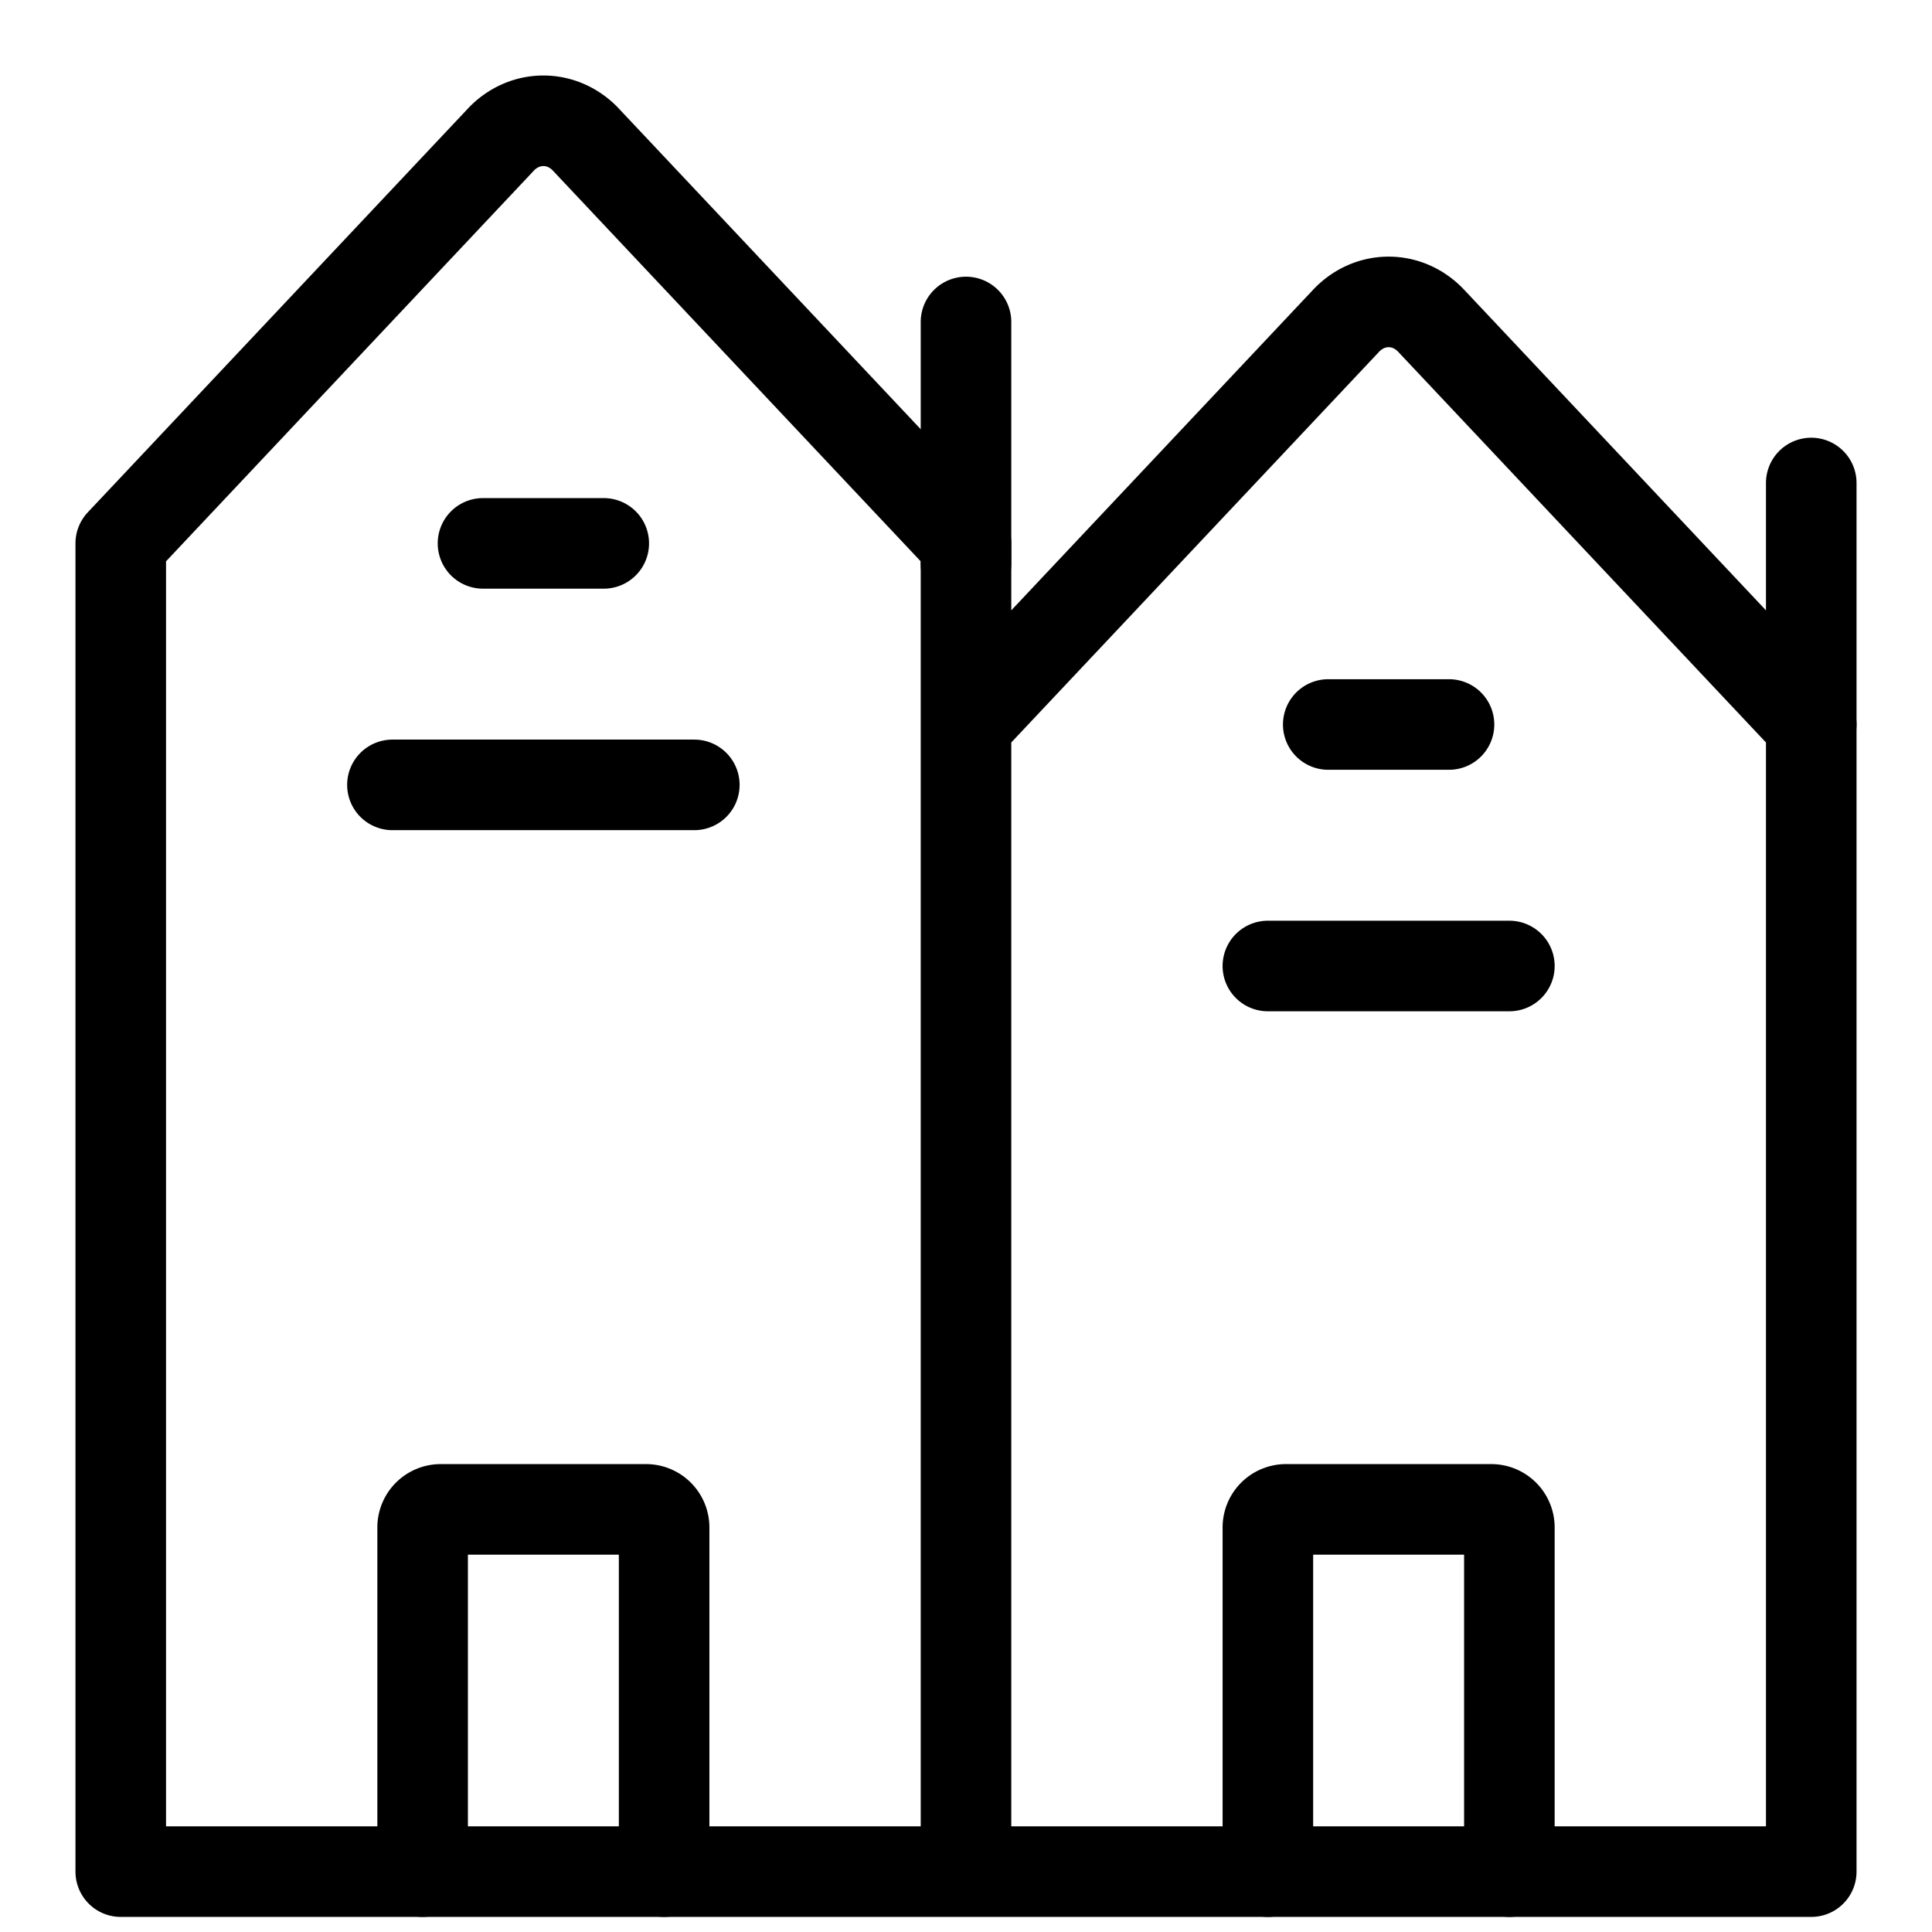 <svg xmlns="http://www.w3.org/2000/svg" width="32" height="32" fill="none" viewBox="0 0 32 32"><title>Two townhouses</title><path stroke="currentColor" stroke-linecap="round" stroke-linejoin="round" stroke-width="1.5" d="m2 9 6.287-6.678c.093-.102.205-.183.327-.238a.936.936 0 0 1 .772 0c.122.055.234.136.327.238L16 9M16 12l6.287-6.678c.094-.102.205-.183.327-.238a.936.936 0 0 1 .772 0c.122.055.233.136.327.238L30 12M2 9v22h14V9M16 31h14V12"></path><path stroke="currentColor" stroke-linecap="round" stroke-width="1.5" d="M7 31v-5.7a.3.3 0 0 1 .3-.3h3.4a.3.3 0 0 1 .3.3V31M21 31v-5.7a.3.3 0 0 1 .3-.3h3.4a.3.3 0 0 1 .3.3V31M21 16h4M6.5 13h5M22 12h2M8 9h2M16 9.333v-4M30 12V8"></path></svg>